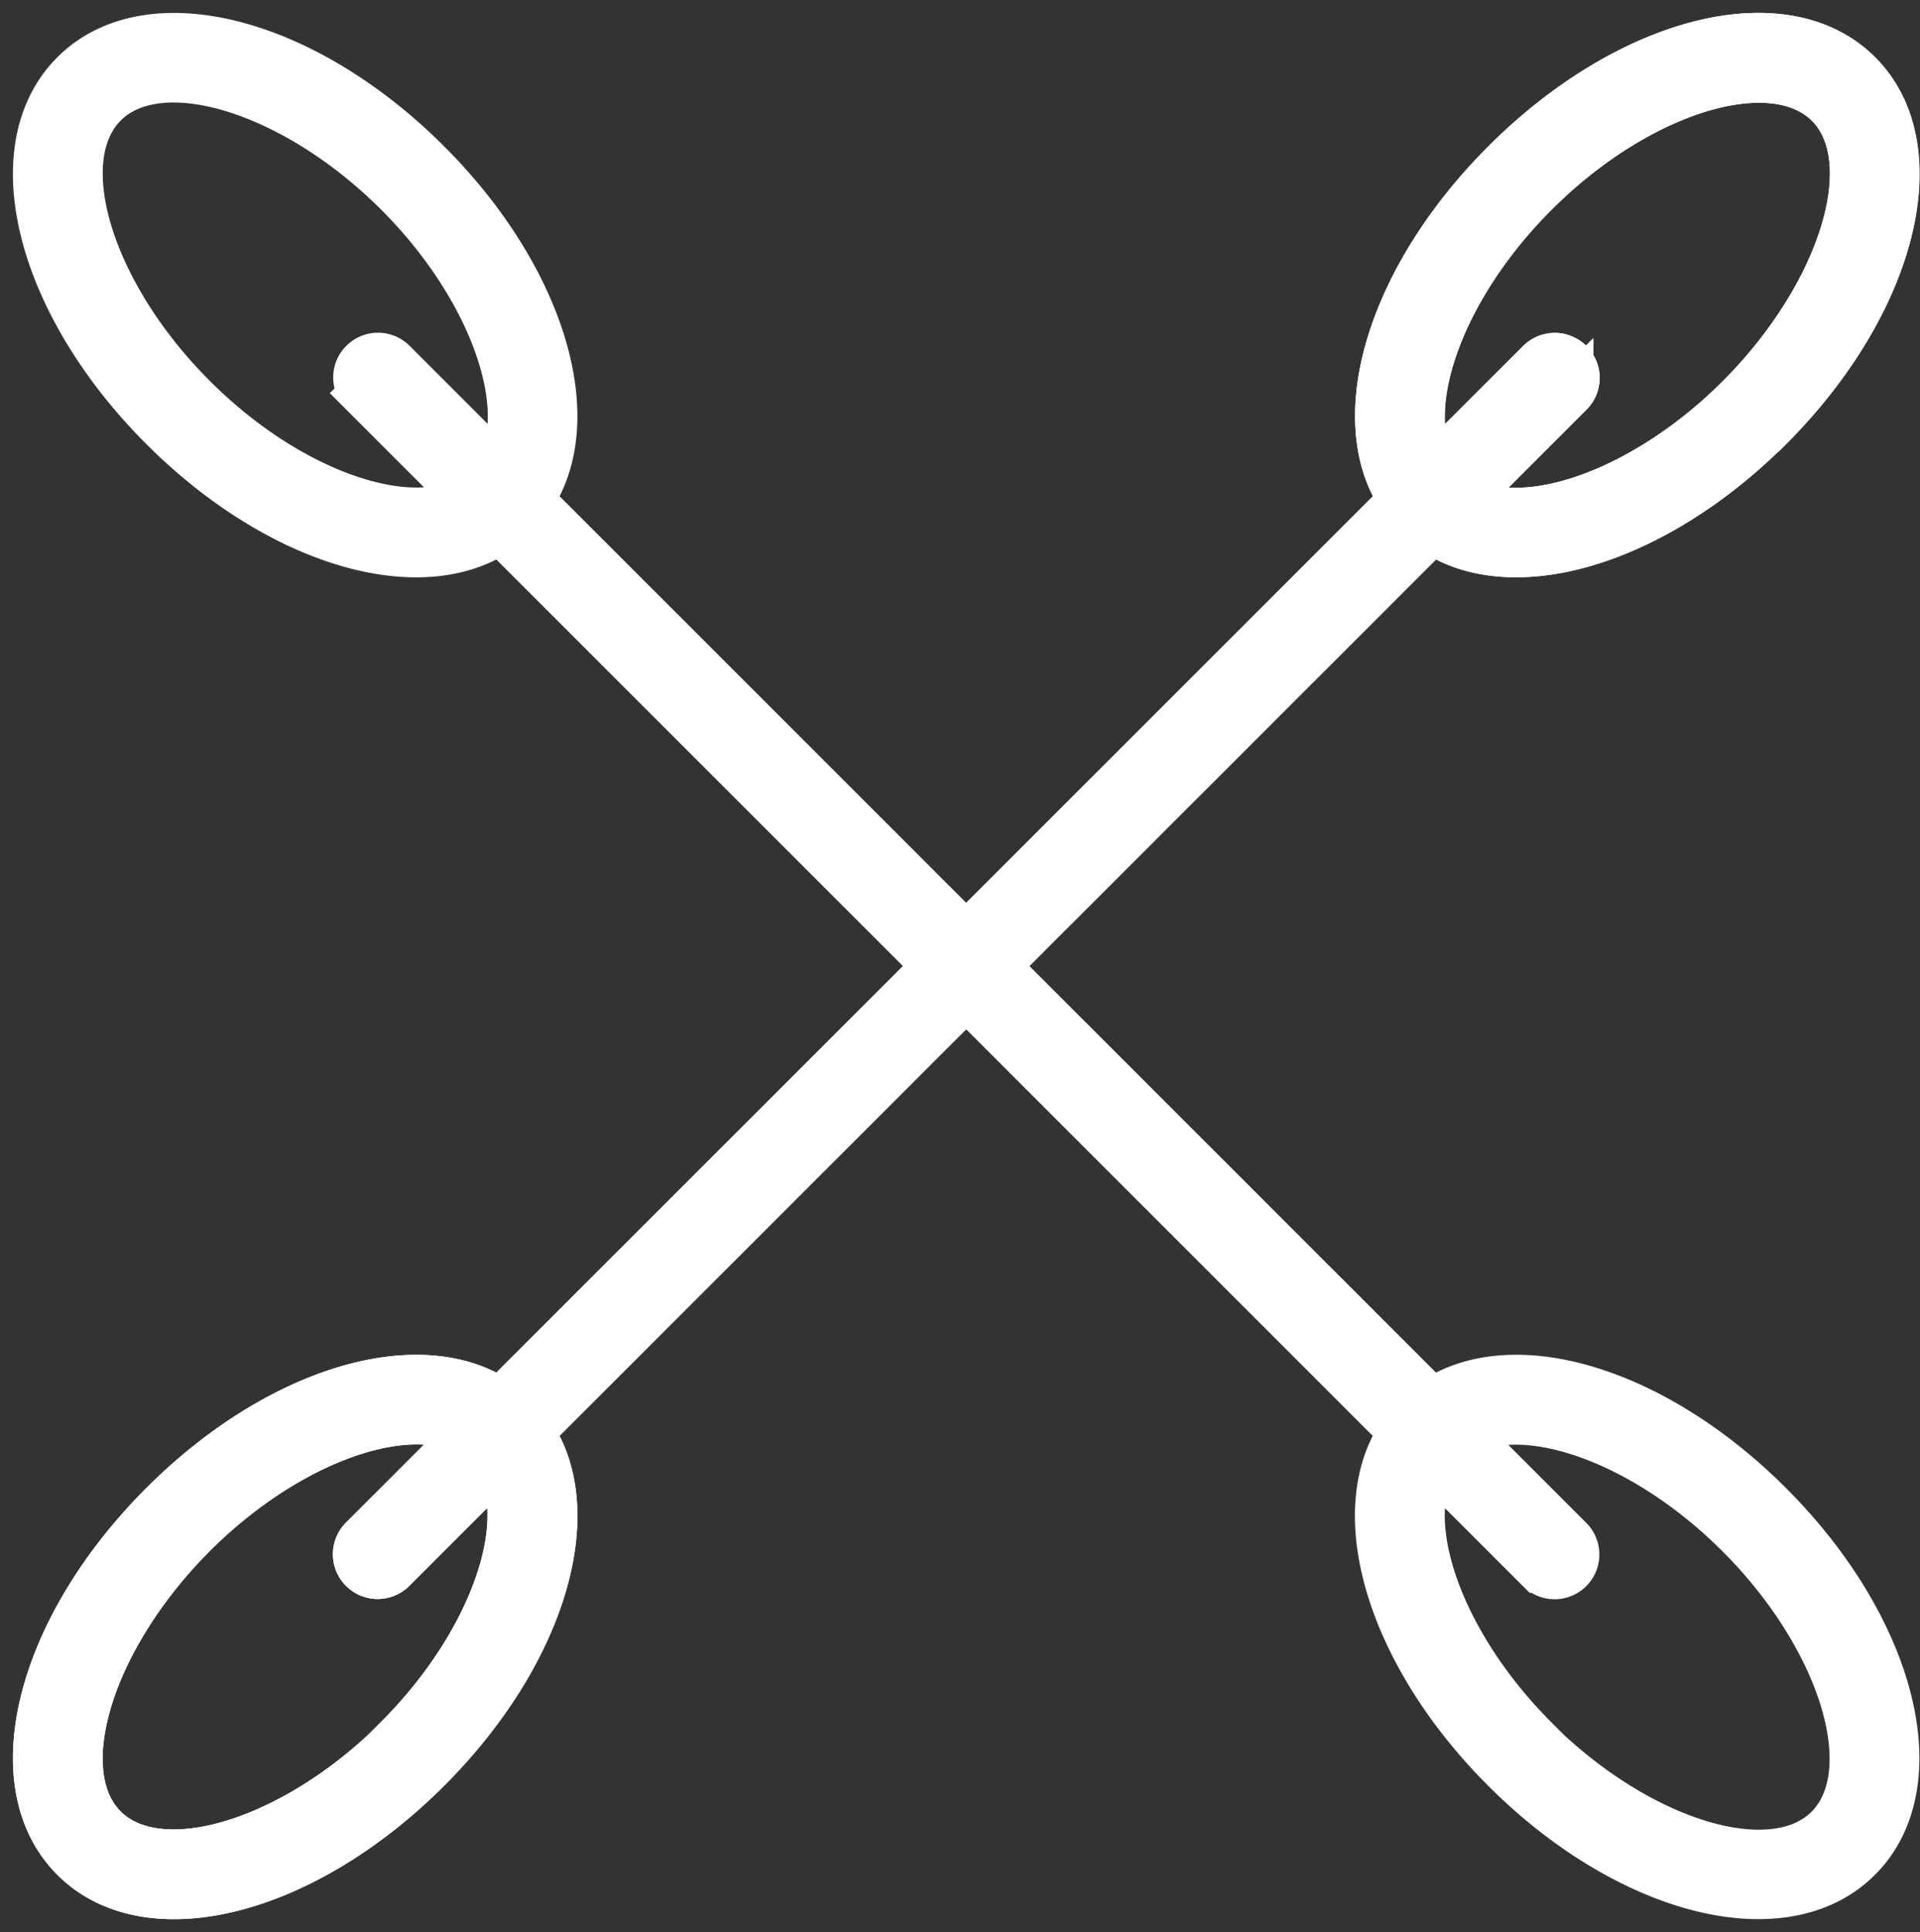 <svg xmlns="http://www.w3.org/2000/svg" width="31.49" height="31.692" viewBox="0 0 31.49 31.692"><rect x="0" y="0" width="31.49" height="31.692" fill="#333333" stroke="none"/> <g id="paddle-cross_copy" data-name="paddle-cross copy" transform="translate(-65.17 -32.17)"> <path id="Path_79" data-name="Path 79" d="M94.2,39.193c2.039-2.039,2.681-4.592,1.46-5.814s-3.774-.58-5.814,1.46c-1.9,1.9-2.581,4.233-1.688,5.535L73.37,55.16c-1.3-.892-3.639-.208-5.535,1.688-2.039,2.039-2.681,4.592-1.46,5.814s3.774.58,5.814-1.46c1.9-1.9,2.581-4.233,1.688-5.535L88.663,40.881c1.3.893,3.639.208,5.535-1.688Zm-22.516,21.5c-1.7,1.7-3.893,2.365-4.8,1.46s-.236-3.1,1.46-4.8c1.535-1.535,3.475-2.223,4.5-1.672l-1.734,1.734a.359.359,0,0,0,.508.508l1.734-1.734c.552,1.027-.137,2.968-1.672,4.5Zm19.24-22.578a.359.359,0,0,0-.508,0L88.68,39.85c-.552-1.026.137-2.968,1.672-4.5,1.7-1.7,3.893-2.365,4.8-1.46s.236,3.1-1.46,4.8c-1.535,1.535-3.475,2.223-4.5,1.672l1.734-1.734A.359.359,0,0,0,90.922,38.116Z" transform="translate(0 -0.004)" fill="#fff" stroke="#fff" stroke-width="0.75"/> <path id="Path_80" data-name="Path 80" d="M94.2,39.193c2.039-2.039,2.681-4.592,1.46-5.814s-3.774-.58-5.814,1.46c-1.9,1.9-2.581,4.233-1.688,5.535L73.37,55.16c-1.3-.892-3.639-.208-5.535,1.688-2.039,2.039-2.681,4.592-1.46,5.814s3.774.58,5.814-1.46c1.9-1.9,2.581-4.233,1.688-5.535L88.663,40.881c1.3.893,3.639.208,5.535-1.688Zm-22.516,21.5c-1.7,1.7-3.893,2.365-4.8,1.46s-.236-3.1,1.46-4.8c1.535-1.535,3.475-2.223,4.5-1.672l-1.734,1.734a.359.359,0,0,0,.508.508l1.734-1.734c.552,1.027-.137,2.968-1.672,4.5Zm19.24-22.578a.359.359,0,0,0-.508,0L88.68,39.85c-.552-1.026.137-2.968,1.672-4.5,1.7-1.7,3.893-2.365,4.8-1.46s.236,3.1-1.46,4.8c-1.535,1.535-3.475,2.223-4.5,1.672l1.734-1.734A.359.359,0,0,0,90.922,38.116Z" transform="translate(0 -0.004)" fill="#fff" stroke="#fff" stroke-width="0.75"/> <path id="Path_81" data-name="Path 81" d="M67.835,39.189c1.9,1.9,4.233,2.581,5.535,1.688L88.155,55.663c-.893,1.3-.208,3.639,1.688,5.535,2.039,2.039,4.593,2.681,5.814,1.46s.58-3.774-1.46-5.814c-1.9-1.9-4.233-2.58-5.535-1.688L73.877,40.37c.893-1.3.208-3.639-1.688-5.535-2.039-2.039-4.593-2.681-5.814-1.46s-.58,3.774,1.46,5.814Zm22.516,21.5c-1.535-1.535-2.223-3.475-1.672-4.5l1.734,1.734a.359.359,0,1,0,.508-.508l-1.734-1.734c1.027-.551,2.968.137,4.5,1.672,1.7,1.7,2.365,3.893,1.46,4.8s-3.1.236-4.8-1.46ZM71.111,38.62l1.734,1.734c-1.027.551-2.968-.137-4.5-1.672-1.7-1.7-2.365-3.893-1.46-4.8s3.1-.236,4.8,1.46c1.535,1.535,2.223,3.476,1.672,4.5l-1.734-1.734a.359.359,0,0,0-.508.508Z" transform="translate(0)" fill="#fff" stroke="#fff" stroke-width="0.75"/> </g> </svg>